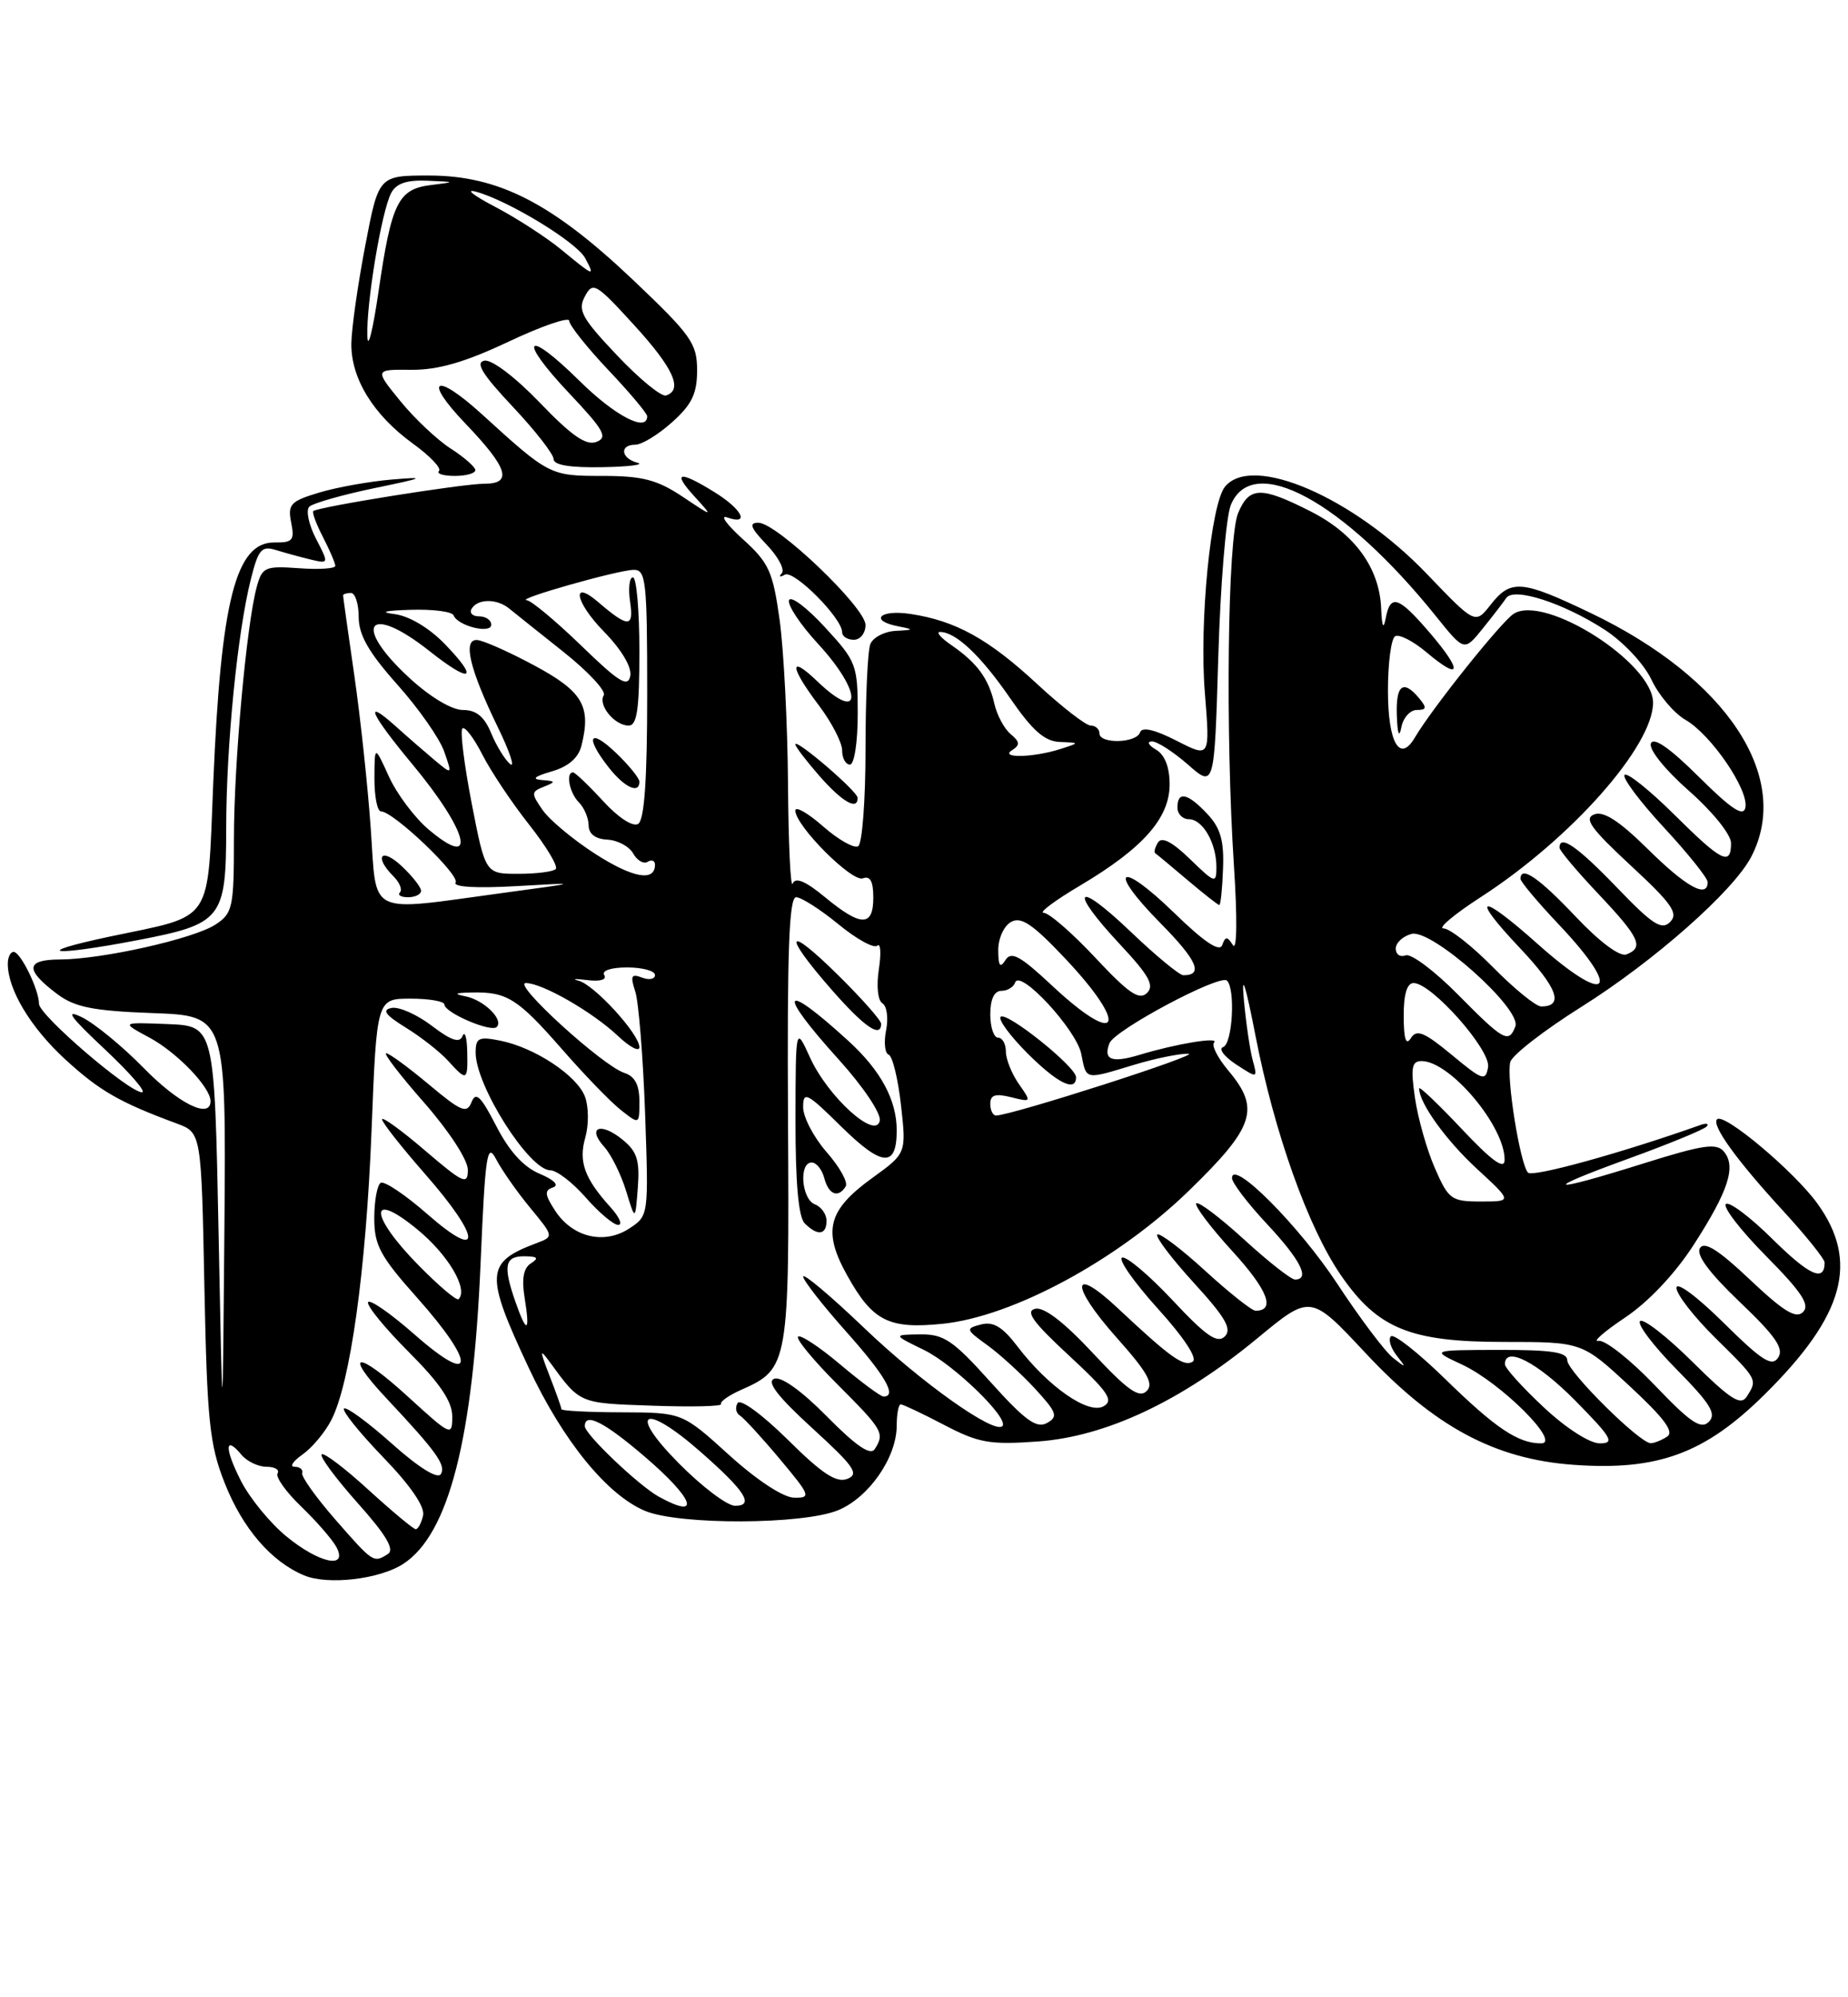 <?xml version="1.0" encoding="UTF-8" standalone="no"?>
<!DOCTYPE svg PUBLIC "-//W3C//DTD SVG 1.1//EN" "http://www.w3.org/Graphics/SVG/1.1/DTD/svg11.dtd" >
<svg xmlns="http://www.w3.org/2000/svg" xmlns:xlink="http://www.w3.org/1999/xlink" version="1.1" viewBox="0 0 237 256">
 <g >
 <path fill="currentColor"
d=" M 51.74 200.43 C 57.56 196.63 60.68 184.45 61.64 161.77 C 62.23 147.95 62.47 146.35 63.62 148.57 C 64.34 149.95 66.30 152.76 67.98 154.79 C 71.04 158.50 71.04 158.50 68.77 159.35 C 62.26 161.80 62.16 163.29 67.80 175.30 C 72.17 184.63 77.84 191.61 82.72 193.65 C 87.10 195.49 103.04 195.43 107.51 193.56 C 111.45 191.92 114.99 186.80 115.00 182.75 C 115.00 181.24 115.23 180.00 115.52 180.00 C 115.80 180.00 118.30 181.18 121.07 182.63 C 125.51 184.95 126.92 185.20 133.09 184.76 C 141.83 184.14 151.52 179.58 161.29 171.50 C 168.08 165.89 168.08 165.89 175.12 173.42 C 183.94 182.86 191.70 187.03 201.82 187.75 C 212.62 188.53 218.67 186.30 226.33 178.71 C 236.56 168.59 238.45 161.69 233.06 154.24 C 230.08 150.13 221.09 142.58 220.21 143.46 C 219.46 144.20 222.69 148.68 228.60 155.11 C 231.57 158.34 234.00 161.36 234.00 161.82 C 234.00 164.37 232.06 163.50 227.33 158.83 C 224.43 155.96 221.73 153.94 221.33 154.33 C 220.94 154.73 223.27 157.74 226.52 161.02 C 231.05 165.60 232.15 167.25 231.24 168.16 C 230.33 169.07 228.76 168.11 224.43 164.02 C 220.37 160.18 218.58 159.06 218.01 159.98 C 217.49 160.83 219.20 163.14 223.12 166.88 C 227.69 171.23 228.81 172.84 228.05 174.00 C 227.25 175.23 225.98 174.42 221.03 169.53 C 217.63 166.17 215.00 164.22 215.00 165.07 C 215.00 165.90 217.25 168.79 220.00 171.50 C 225.43 176.85 225.41 176.81 224.02 179.00 C 223.24 180.22 221.96 179.40 217.06 174.56 C 213.76 171.29 210.73 168.94 210.33 169.33 C 209.94 169.73 212.05 172.51 215.02 175.52 C 219.36 179.92 220.17 181.23 219.15 182.24 C 218.14 183.25 216.78 182.33 212.20 177.53 C 209.06 174.25 205.82 171.70 205.00 171.86 C 204.18 172.03 205.70 170.69 208.39 168.89 C 211.40 166.88 214.79 163.29 217.18 159.60 C 221.66 152.66 222.69 149.53 221.09 147.61 C 220.15 146.47 218.43 146.72 210.78 149.12 C 198.39 153.01 197.37 152.67 208.87 148.50 C 214.02 146.63 218.52 144.78 218.87 144.39 C 219.22 144.00 218.82 143.92 218.00 144.22 C 207.96 147.78 196.54 150.93 195.96 150.30 C 194.94 149.19 193.16 138.09 193.69 136.12 C 193.93 135.23 198.03 132.05 202.81 129.05 C 212.14 123.19 222.33 114.19 224.60 109.80 C 229.86 99.64 221.49 86.95 204.02 78.58 C 195.15 74.33 193.76 74.21 191.17 77.51 C 189.19 80.03 189.19 80.03 182.94 73.51 C 173.53 63.72 160.61 58.14 157.11 62.37 C 155.28 64.57 153.78 79.82 154.52 88.82 C 155.19 97.14 155.19 97.14 150.89 94.94 C 148.06 93.50 146.46 93.13 146.21 93.87 C 145.74 95.27 141.00 95.38 141.00 94.00 C 141.00 93.45 140.50 93.00 139.88 93.00 C 139.27 93.00 136.18 90.61 133.02 87.68 C 126.77 81.89 122.55 79.56 116.75 78.69 C 112.78 78.09 111.41 79.56 115.25 80.29 C 117.26 80.68 117.21 80.74 114.86 80.86 C 113.40 80.94 111.94 81.71 111.61 82.58 C 111.27 83.45 111.00 89.50 111.00 96.02 C 111.00 102.55 110.58 108.14 110.06 108.46 C 109.54 108.78 107.52 107.64 105.56 105.92 C 103.60 104.20 102.00 103.29 102.00 103.89 C 102.00 105.83 109.26 113.11 110.66 112.58 C 111.59 112.22 112.00 112.96 112.00 115.03 C 112.00 118.82 110.43 118.81 105.81 115.00 C 103.31 112.93 102.01 112.39 101.66 113.25 C 101.39 113.94 101.11 108.20 101.06 100.50 C 101.00 92.80 100.52 83.35 99.99 79.50 C 99.12 73.24 98.62 72.14 95.26 69.10 C 93.19 67.23 92.29 65.98 93.25 66.32 C 96.23 67.37 95.18 65.27 91.63 63.08 C 87.07 60.26 86.16 60.46 89.08 63.65 C 91.50 66.31 91.50 66.31 87.52 63.65 C 84.27 61.49 82.38 61.00 77.28 61.00 C 70.54 61.00 70.42 60.94 61.81 53.10 C 55.80 47.63 54.17 48.52 59.67 54.27 C 65.14 59.98 65.78 62.00 62.14 62.00 C 59.31 62.00 40.77 64.97 40.18 65.51 C 40.00 65.68 40.56 67.18 41.43 68.86 C 42.29 70.53 43.00 72.19 43.00 72.53 C 43.00 72.88 40.90 73.02 38.34 72.83 C 33.99 72.52 33.62 72.69 32.93 75.21 C 31.61 80.05 30.00 97.83 30.00 107.52 C 30.00 116.33 29.84 117.06 27.64 118.50 C 24.86 120.32 13.12 122.96 7.67 122.98 C 3.26 123.00 3.18 124.30 7.38 127.44 C 9.61 129.10 11.96 129.57 19.57 129.85 C 29.00 130.19 29.00 130.19 28.78 157.35 C 28.55 184.50 28.55 184.50 28.03 158.00 C 27.50 131.50 27.50 131.50 21.50 131.26 C 15.50 131.02 15.50 131.02 19.16 132.99 C 22.70 134.89 27.00 139.36 27.00 141.13 C 27.00 143.49 22.90 141.46 18.46 136.92 C 15.73 134.13 12.15 131.19 10.50 130.38 C 8.25 129.29 8.98 130.31 13.41 134.46 C 16.66 137.51 18.82 140.00 18.21 140.00 C 16.53 140.00 5.00 130.11 5.00 128.66 C 5.00 126.85 2.64 122.02 1.75 122.01 C 1.34 122.00 1.00 122.69 1.00 123.53 C 1.00 126.84 3.92 131.69 8.34 135.76 C 12.74 139.80 15.34 141.30 22.66 144.00 C 25.82 145.17 25.82 145.17 26.21 164.83 C 26.56 182.17 26.87 185.16 28.81 190.07 C 31.11 195.90 34.79 200.17 39.00 201.92 C 42.06 203.20 48.71 202.42 51.74 200.43 Z  M 17.56 120.52 C 28.49 118.43 29.00 117.79 29.01 106.10 C 29.02 95.52 30.45 81.06 32.17 74.24 C 33.13 70.41 33.55 69.93 35.39 70.50 C 36.55 70.86 38.56 71.41 39.85 71.72 C 42.19 72.27 42.19 72.26 40.51 69.02 C 39.59 67.23 39.21 65.40 39.66 64.95 C 40.12 64.50 43.88 63.43 48.00 62.57 C 54.46 61.24 54.78 61.08 50.29 61.46 C 47.42 61.70 43.22 62.45 40.95 63.13 C 37.25 64.24 36.88 64.64 37.34 66.97 C 37.80 69.25 37.54 69.56 35.21 69.53 C 30.24 69.47 28.33 76.93 27.35 100.30 C 26.58 118.65 27.55 117.21 14.10 120.04 C 3.76 122.23 6.60 122.62 17.56 120.52 Z  M 109.98 102.25 C 109.96 101.41 102.00 94.59 102.00 95.41 C 102.00 95.70 103.40 97.52 105.10 99.47 C 108.03 102.80 110.02 103.94 109.98 102.25 Z  M 110.00 91.48 C 110.00 85.20 109.84 84.78 105.78 80.38 C 103.46 77.86 101.40 76.31 101.19 76.94 C 100.98 77.56 102.65 80.07 104.90 82.51 C 110.67 88.76 110.58 92.85 104.80 87.31 C 101.15 83.81 101.26 85.45 105.03 90.43 C 106.66 92.59 108.00 95.18 108.00 96.18 C 108.00 97.18 108.45 98.00 109.00 98.00 C 109.56 98.00 110.00 95.16 110.00 91.48 Z  M 111.00 80.11 C 111.00 77.86 99.61 67.00 97.26 67.00 C 96.00 67.00 96.25 67.65 98.33 69.82 C 99.81 71.37 100.68 73.02 100.26 73.48 C 99.84 73.94 100.02 74.02 100.65 73.66 C 101.80 73.00 108.00 79.22 108.00 81.03 C 108.00 81.57 108.67 82.00 109.50 82.00 C 110.33 82.00 111.00 81.15 111.00 80.11 Z  M 60.96 60.25 C 60.94 59.84 59.52 58.60 57.81 57.50 C 56.09 56.40 53.19 53.67 51.36 51.43 C 48.03 47.35 48.03 47.35 52.77 47.40 C 56.19 47.42 59.64 46.43 65.25 43.78 C 69.51 41.77 73.00 40.58 73.00 41.12 C 73.00 41.67 75.25 44.50 78.00 47.41 C 80.75 50.31 83.00 52.99 83.00 53.35 C 83.00 55.46 78.85 53.30 74.31 48.81 C 67.37 41.96 66.29 43.31 73.02 50.43 C 77.47 55.14 77.99 56.07 76.48 56.64 C 75.17 57.15 73.30 55.85 69.23 51.61 C 66.06 48.32 63.05 46.04 62.12 46.23 C 60.92 46.46 61.86 47.99 65.75 52.12 C 68.64 55.19 71.00 58.21 71.00 58.85 C 71.00 59.61 73.13 59.96 77.25 59.88 C 80.69 59.82 82.71 59.56 81.75 59.31 C 79.62 58.75 79.42 57.00 81.48 57.00 C 82.30 57.00 84.42 55.71 86.18 54.13 C 88.73 51.85 89.40 50.47 89.40 47.46 C 89.40 44.02 88.65 42.97 81.24 35.93 C 70.80 26.02 63.92 22.50 55.03 22.50 C 48.56 22.50 48.56 22.50 46.84 31.50 C 45.89 36.45 45.09 42.08 45.06 44.00 C 44.99 48.48 47.87 53.17 52.93 56.84 C 55.13 58.43 56.65 60.02 56.30 60.37 C 55.95 60.72 56.87 61.00 58.33 61.00 C 59.80 61.00 60.98 60.66 60.96 60.25 Z  M 36.70 196.90 C 34.63 195.20 32.02 192.01 30.90 189.81 C 28.77 185.63 28.81 183.86 30.98 186.48 C 31.68 187.31 33.12 188.00 34.18 188.00 C 35.25 188.00 35.88 188.38 35.60 188.84 C 35.31 189.30 36.67 191.22 38.62 193.09 C 40.57 194.97 42.59 197.29 43.12 198.25 C 44.71 201.18 40.93 200.39 36.70 196.90 Z  M 43.00 194.76 C 40.52 191.92 38.61 189.24 38.75 188.80 C 38.89 188.36 38.45 188.00 37.78 188.00 C 37.11 188.00 37.56 187.30 38.78 186.44 C 40.01 185.58 41.67 183.60 42.48 182.03 C 44.93 177.30 46.94 162.82 47.65 144.92 C 48.31 128.00 48.31 128.00 52.66 128.00 C 55.05 128.00 57.00 128.34 57.00 128.76 C 57.00 129.79 62.97 132.36 63.70 131.63 C 64.64 130.69 62.05 128.16 59.68 127.70 C 58.12 127.39 58.35 127.25 60.50 127.21 C 65.01 127.11 66.38 127.97 72.06 134.46 C 74.92 137.74 78.33 141.26 79.63 142.28 C 82.00 144.15 82.00 144.15 82.00 141.14 C 82.00 139.05 81.41 137.95 80.08 137.52 C 77.32 136.65 65.63 126.00 67.43 126.00 C 69.54 126.00 75.97 129.69 79.25 132.78 C 80.76 134.21 82.00 134.86 82.00 134.22 C 82.00 132.54 76.20 126.20 74.20 125.70 C 73.27 125.46 73.76 125.43 75.30 125.62 C 76.96 125.83 77.85 125.57 77.49 124.98 C 77.13 124.41 78.36 124.00 80.44 124.00 C 82.40 124.00 84.00 124.44 84.00 124.97 C 84.00 125.50 83.25 125.65 82.34 125.30 C 80.96 124.77 80.81 125.07 81.47 127.08 C 81.90 128.41 82.47 135.42 82.73 142.66 C 83.19 155.82 83.19 155.83 80.70 157.46 C 77.49 159.56 73.44 158.60 71.21 155.20 C 69.85 153.12 69.80 152.57 70.91 152.20 C 71.75 151.92 71.07 151.23 69.20 150.44 C 67.14 149.58 65.29 147.54 63.64 144.32 C 61.68 140.51 61.02 139.87 60.48 141.25 C 59.87 142.78 59.17 142.49 55.00 139.00 C 52.37 136.80 49.91 135.00 49.53 135.00 C 49.14 135.00 51.34 137.86 54.42 141.36 C 57.60 144.99 60.00 148.67 60.00 149.94 C 60.00 151.93 59.43 151.67 54.50 147.46 C 51.48 144.87 49.00 143.08 49.00 143.47 C 49.00 143.87 51.48 147.01 54.50 150.46 C 61.74 158.70 61.93 161.85 54.82 155.63 C 51.98 153.14 49.28 151.33 48.82 151.61 C 48.37 151.89 48.00 153.93 48.00 156.15 C 48.00 159.62 48.76 161.03 53.50 166.34 C 61.08 174.85 60.93 177.86 53.25 171.12 C 50.09 168.34 47.37 166.45 47.20 166.92 C 47.04 167.39 49.40 170.27 52.45 173.32 C 56.41 177.28 58.00 179.63 58.00 181.54 C 58.00 184.13 57.85 184.06 52.37 179.06 C 45.77 173.02 43.86 173.16 49.60 179.27 C 56.01 186.10 57.23 187.81 56.53 188.95 C 56.12 189.61 53.67 188.09 50.25 185.03 C 47.16 182.28 44.41 180.26 44.12 180.54 C 43.84 180.82 46.10 183.63 49.14 186.78 C 52.65 190.41 54.52 193.14 54.26 194.25 C 54.04 195.21 53.61 196.00 53.32 196.00 C 53.02 196.00 50.30 193.73 47.26 190.96 C 44.23 188.19 41.53 186.14 41.25 186.41 C 40.98 186.69 43.06 189.49 45.87 192.65 C 49.53 196.74 50.63 198.61 49.75 199.18 C 47.90 200.35 47.87 200.33 43.00 194.76 Z  M 78.31 154.75 C 74.95 151.04 74.17 148.89 75.07 145.77 C 75.52 144.17 75.50 141.83 75.02 140.56 C 73.99 137.84 68.57 134.26 64.14 133.38 C 61.39 132.83 61.00 133.02 61.00 134.92 C 61.00 139.17 67.88 150.00 70.58 150.00 C 71.40 150.00 73.44 151.57 75.13 153.50 C 76.82 155.43 78.69 157.00 79.28 157.00 C 79.87 157.00 79.43 155.99 78.31 154.75 Z  M 79.81 146.05 C 77.02 143.78 75.23 144.49 77.48 146.98 C 78.37 147.96 79.63 150.50 80.29 152.63 C 81.47 156.50 81.47 156.50 81.80 152.21 C 82.06 148.71 81.70 147.57 79.81 146.05 Z  M 59.92 134.75 C 59.88 132.96 59.61 132.08 59.32 132.79 C 58.95 133.73 57.87 133.38 55.38 131.48 C 53.49 130.04 51.18 129.01 50.23 129.19 C 48.93 129.44 49.40 130.08 52.07 131.73 C 54.03 132.94 56.46 134.85 57.47 135.97 C 59.88 138.63 60.01 138.57 59.92 134.75 Z  M 84.50 191.84 C 81.92 190.42 75.00 183.83 75.00 182.80 C 75.00 181.00 77.47 182.25 82.59 186.62 C 89.02 192.11 90.03 194.88 84.50 191.84 Z  M 87.00 187.50 C 80.40 180.82 82.61 179.73 89.85 186.09 C 95.59 191.13 96.78 193.00 94.27 193.00 C 93.26 193.00 89.99 190.53 87.00 187.50 Z  M 93.50 186.49 C 87.50 181.05 87.50 181.05 79.75 181.02 C 75.49 181.01 72.00 180.83 72.00 180.62 C 72.00 180.41 71.32 178.50 70.49 176.37 C 69.21 173.07 69.20 172.80 70.45 174.50 C 74.44 179.96 74.16 179.84 83.66 180.17 C 88.69 180.35 92.66 180.26 92.48 179.96 C 92.29 179.67 93.48 178.83 95.12 178.11 C 101.14 175.44 101.24 174.86 101.06 143.50 C 100.94 121.94 101.19 115.00 102.10 115.00 C 102.76 115.00 105.20 116.56 107.52 118.46 C 109.84 120.37 112.09 121.60 112.51 121.21 C 112.94 120.82 113.02 122.18 112.71 124.23 C 112.38 126.37 112.57 128.24 113.17 128.60 C 113.74 128.95 113.95 130.51 113.64 132.05 C 113.33 133.60 113.48 135.00 113.97 135.18 C 114.46 135.36 115.17 138.27 115.55 141.66 C 116.24 147.82 116.24 147.82 111.87 150.98 C 106.14 155.12 105.46 157.79 108.68 163.53 C 111.92 169.34 114.00 170.38 120.91 169.67 C 129.92 168.74 143.33 161.50 152.46 152.63 C 160.90 144.44 161.66 142.12 157.53 137.22 C 156.17 135.60 155.35 133.99 155.70 133.63 C 156.48 132.85 150.84 133.78 146.18 135.19 C 142.59 136.28 141.46 135.86 142.28 133.72 C 142.93 132.02 156.47 124.81 157.36 125.69 C 158.46 126.80 158.06 133.81 156.86 134.21 C 156.24 134.42 156.98 135.41 158.51 136.42 C 161.30 138.24 161.30 138.24 160.65 135.87 C 160.30 134.57 159.78 131.03 159.51 128.00 C 159.20 124.53 159.75 126.26 161.00 132.69 C 163.42 145.17 167.76 157.34 171.96 163.44 C 176.68 170.30 180.85 172.00 192.90 172.00 C 202.89 172.00 202.89 172.00 209.00 177.66 C 213.44 181.78 214.75 183.54 213.80 184.14 C 213.09 184.60 212.14 184.98 211.71 184.98 C 210.31 185.01 201.00 175.78 201.00 174.36 C 201.00 173.31 198.98 173.01 192.25 173.02 C 183.50 173.04 183.50 173.04 187.50 174.90 C 192.47 177.21 200.29 185.00 197.64 185.00 C 194.68 185.00 191.79 183.05 185.28 176.69 C 181.85 173.35 178.75 170.91 178.38 171.28 C 178.02 171.65 178.34 172.75 179.11 173.73 C 180.39 175.36 180.35 175.39 178.65 174.04 C 177.63 173.24 174.41 168.97 171.50 164.54 C 166.60 157.10 158.00 148.47 158.00 151.00 C 158.00 151.60 160.02 154.25 162.50 156.90 C 166.80 161.50 168.06 164.00 166.08 164.00 C 165.57 164.00 162.63 161.69 159.55 158.87 C 156.46 156.05 153.70 153.96 153.42 154.24 C 153.15 154.52 155.22 157.27 158.03 160.35 C 162.58 165.32 163.63 168.00 161.02 168.00 C 160.55 168.00 157.63 165.69 154.55 162.87 C 151.46 160.05 148.70 157.96 148.42 158.24 C 148.15 158.52 150.25 161.30 153.11 164.43 C 157.18 168.88 158.03 170.36 157.07 171.30 C 156.11 172.24 154.66 171.23 150.40 166.68 C 147.40 163.47 144.48 161.01 143.92 161.19 C 143.35 161.38 145.40 164.31 148.46 167.70 C 151.85 171.44 153.61 174.12 152.96 174.53 C 151.82 175.23 150.11 174.01 143.37 167.69 C 137.35 162.04 137.21 164.71 143.17 171.41 C 147.17 175.89 148.01 177.38 147.04 178.31 C 146.08 179.24 144.57 178.16 140.16 173.43 C 136.48 169.48 133.89 167.49 132.77 167.75 C 131.45 168.05 132.46 169.46 137.09 173.74 C 142.13 178.41 142.87 179.49 141.52 180.25 C 139.58 181.33 134.44 177.76 130.49 172.58 C 128.57 170.06 127.39 169.35 125.81 169.76 C 123.81 170.28 123.84 170.41 126.60 172.40 C 128.20 173.55 130.95 176.06 132.72 177.97 C 135.55 181.05 135.74 181.57 134.27 182.39 C 132.94 183.13 131.47 182.07 127.05 177.16 C 122.22 171.78 121.05 170.99 118.00 171.03 C 114.50 171.08 114.50 171.08 118.50 173.03 C 122.34 174.90 129.49 181.85 128.55 182.79 C 127.49 183.84 118.16 177.22 110.86 170.24 C 106.54 166.11 103.00 163.13 103.00 163.62 C 103.01 164.10 105.48 167.27 108.50 170.66 C 113.54 176.30 115.09 179.00 113.31 179.00 C 112.94 179.00 110.44 177.15 107.76 174.89 C 105.08 172.63 102.64 171.02 102.35 171.32 C 102.05 171.61 104.33 174.37 107.41 177.45 C 113.23 183.27 113.48 183.70 112.19 185.73 C 111.64 186.60 109.80 185.35 106.07 181.57 C 102.80 178.26 100.17 176.38 99.29 176.72 C 98.28 177.11 99.73 178.99 104.17 183.05 C 109.55 187.96 110.23 188.93 108.67 189.55 C 107.27 190.10 105.45 188.91 101.04 184.54 C 97.78 181.32 94.96 179.25 94.60 179.83 C 94.25 180.40 94.38 181.12 94.89 181.43 C 95.40 181.75 97.70 184.25 100.00 187.00 C 103.94 191.70 104.05 192.00 101.84 191.96 C 100.45 191.94 97.08 189.73 93.50 186.49 Z  M 106.00 156.47 C 106.00 155.63 105.33 154.68 104.50 154.36 C 102.79 153.70 102.43 149.00 104.09 149.00 C 104.70 149.00 105.42 149.90 105.71 151.00 C 106.27 153.13 107.51 153.61 108.46 152.06 C 108.78 151.54 107.68 149.57 106.02 147.68 C 104.36 145.78 103.00 143.19 103.00 141.91 C 103.00 139.80 103.48 140.05 107.90 144.41 C 113.14 149.56 115.00 149.69 115.00 144.89 C 115.00 141.00 112.97 137.23 108.84 133.45 C 100.22 125.57 99.51 126.91 107.58 135.82 C 110.69 139.26 113.01 142.71 112.83 143.64 C 112.33 146.16 106.17 140.58 103.88 135.54 C 102.04 131.50 102.04 131.50 102.02 143.55 C 102.01 151.62 102.40 156.00 103.20 156.80 C 104.84 158.44 106.00 158.31 106.00 156.47 Z  M 113.00 131.22 C 113.00 130.78 110.53 127.99 107.50 125.00 C 100.83 118.41 100.25 119.53 106.58 126.77 C 110.82 131.62 113.00 133.13 113.00 131.22 Z  M 197.96 180.36 C 195.23 177.81 193.00 175.34 193.00 174.86 C 193.00 172.46 197.16 174.60 202.00 179.50 C 206.71 184.27 207.13 185.00 205.17 185.00 C 203.87 185.00 200.83 183.05 197.96 180.36 Z  M 66.10 166.85 C 64.49 162.24 64.73 161.00 67.25 161.02 C 68.94 161.03 69.15 161.25 68.10 161.92 C 67.13 162.53 66.88 163.89 67.29 166.40 C 68.01 170.84 67.55 171.01 66.10 166.85 Z  M 53.69 162.19 C 47.35 155.76 47.23 152.41 53.51 157.57 C 57.47 160.81 60.09 165.24 58.81 166.52 C 58.57 166.76 56.27 164.81 53.69 162.19 Z  M 184.03 149.75 C 183.00 147.41 181.85 143.36 181.47 140.75 C 180.90 136.84 181.05 136.00 182.31 136.00 C 185.98 136.00 193.05 144.43 192.96 148.70 C 192.94 149.97 191.30 148.78 187.46 144.70 C 184.46 141.52 182.00 139.18 182.00 139.50 C 182.00 141.37 185.43 146.14 189.40 149.80 C 193.96 154.00 193.96 154.00 189.92 154.00 C 186.13 154.00 185.77 153.74 184.03 149.75 Z  M 127.00 141.48 C 127.00 140.34 127.65 140.13 129.66 140.63 C 132.29 141.29 132.30 141.27 130.66 138.93 C 129.75 137.62 129.00 135.76 129.00 134.78 C 129.00 133.80 128.55 133.00 128.00 133.00 C 127.45 133.00 127.00 131.65 127.00 130.00 C 127.00 128.08 127.51 127.00 128.42 127.00 C 129.20 127.00 129.99 126.52 130.19 125.93 C 130.79 124.14 138.05 131.98 138.67 135.09 C 139.34 138.47 139.06 138.41 145.41 136.49 C 148.11 135.67 151.26 135.03 152.41 135.06 C 154.19 135.11 129.87 142.92 127.75 142.98 C 127.34 142.99 127.00 142.32 127.00 141.48 Z  M 138.00 138.07 C 138.00 136.73 129.07 129.59 128.33 130.33 C 127.99 130.67 129.53 132.76 131.74 134.98 C 135.61 138.85 138.00 140.03 138.00 138.07 Z  M 186.18 135.20 C 182.65 132.28 181.68 131.89 180.94 133.06 C 180.31 134.06 180.03 133.20 180.02 130.25 C 180.01 127.44 180.44 126.00 181.29 126.00 C 183.60 126.00 191.20 134.58 190.84 136.77 C 190.53 138.62 190.14 138.49 186.18 135.20 Z  M 186.98 127.48 C 183.99 124.45 180.96 122.18 180.27 122.45 C 179.57 122.72 179.00 122.33 179.00 121.59 C 179.00 120.84 179.92 119.99 181.03 119.70 C 183.62 119.03 195.19 129.34 194.34 131.56 C 193.49 133.77 192.84 133.41 186.98 127.48 Z  M 134.89 126.30 C 130.85 122.52 129.69 121.88 128.95 123.05 C 128.26 124.14 128.03 123.83 128.02 121.80 C 128.01 120.31 128.74 118.68 129.66 118.17 C 130.96 117.44 132.44 118.44 136.62 122.87 C 144.92 131.67 143.55 134.40 134.89 126.30 Z  M 191.50 124.00 C 188.79 121.25 185.93 119.00 185.13 119.00 C 184.34 119.00 186.49 117.19 189.91 114.98 C 201.48 107.50 212.00 95.64 212.00 90.06 C 212.00 84.98 198.18 76.16 194.14 78.66 C 192.57 79.64 183.65 90.79 181.44 94.55 C 179.51 97.83 178.00 95.17 178.00 88.50 C 178.00 84.99 178.41 81.86 178.92 81.55 C 179.42 81.24 181.24 82.17 182.96 83.62 C 187.39 87.35 187.62 86.09 183.42 81.17 C 179.35 76.42 178.32 76.07 177.71 79.25 C 177.42 80.76 177.23 80.34 177.13 78.00 C 176.92 72.79 173.74 68.41 168.07 65.54 C 161.72 62.32 160.22 62.35 158.79 65.75 C 157.43 68.97 157.14 93.94 158.25 111.00 C 158.69 117.71 158.64 121.93 158.12 121.14 C 157.38 119.99 157.16 119.99 156.74 121.14 C 156.40 122.06 154.44 120.75 150.64 117.06 C 143.51 110.12 141.87 111.28 148.83 118.33 C 153.54 123.10 154.37 125.00 151.76 125.00 C 151.26 125.00 148.18 122.46 144.93 119.35 C 137.90 112.65 136.98 113.92 143.67 121.08 C 147.37 125.04 148.08 126.32 147.09 127.28 C 146.10 128.25 144.72 127.30 140.47 122.75 C 137.51 119.59 134.53 117.00 133.85 117.00 C 133.17 117.00 135.29 115.41 138.56 113.48 C 146.60 108.70 150.00 104.86 150.00 100.53 C 150.00 98.32 149.38 96.74 148.25 96.08 C 147.29 95.52 147.05 95.05 147.72 95.03 C 148.38 95.01 150.46 96.35 152.34 97.99 C 155.74 100.98 155.74 100.98 156.24 84.24 C 156.51 75.03 157.23 66.26 157.84 64.75 C 160.61 57.89 172.28 64.20 184.17 79.00 C 187.79 83.50 187.79 83.50 190.14 80.58 C 191.44 78.97 192.80 77.20 193.17 76.65 C 194.12 75.22 200.49 77.28 205.79 80.71 C 208.20 82.28 210.82 85.07 211.79 87.11 C 212.73 89.11 214.70 91.43 216.18 92.28 C 219.46 94.18 224.30 101.26 223.84 103.51 C 223.59 104.74 222.05 103.72 217.86 99.56 C 214.15 95.87 212.05 94.42 211.72 95.29 C 211.43 96.04 213.54 98.67 216.61 101.37 C 219.64 104.04 222.00 106.97 222.00 108.06 C 222.00 111.06 220.80 110.45 214.66 104.35 C 211.52 101.25 208.69 98.98 208.35 99.32 C 208.01 99.66 210.26 102.68 213.36 106.03 C 216.46 109.37 219.00 112.54 219.00 113.06 C 219.00 115.20 216.26 113.70 211.36 108.86 C 207.68 105.23 205.66 103.92 204.46 104.38 C 203.09 104.90 204.00 106.17 209.13 110.93 C 214.40 115.81 215.28 117.05 214.20 118.16 C 213.11 119.27 211.95 118.53 207.36 113.75 C 202.32 108.51 200.00 106.90 200.00 108.65 C 200.00 109.01 202.25 111.69 205.00 114.59 C 210.28 120.18 210.87 121.45 208.58 122.33 C 207.73 122.66 205.14 120.73 202.03 117.44 C 197.36 112.50 195.00 110.89 195.00 112.65 C 195.00 113.01 197.25 115.69 200.00 118.59 C 208.20 127.27 206.19 129.01 197.21 121.00 C 189.74 114.34 188.42 114.63 194.91 121.50 C 199.75 126.62 200.62 129.00 197.65 129.00 C 196.98 129.00 194.21 126.75 191.50 124.00 Z  M 156.85 111.33 C 156.99 107.74 156.52 106.12 154.84 104.33 C 152.32 101.64 151.00 101.36 151.00 103.50 C 151.00 104.33 151.66 105.00 152.46 105.00 C 154.24 105.00 156.00 108.05 156.00 111.13 C 156.00 113.28 155.83 113.23 152.61 110.11 C 150.35 107.91 148.99 107.21 148.51 107.98 C 148.12 108.61 147.96 109.23 148.15 109.36 C 148.34 109.48 150.20 111.02 152.28 112.79 C 154.37 114.56 156.21 116.00 156.37 116.00 C 156.54 116.00 156.76 113.90 156.85 111.33 Z  M 181.69 91.00 C 182.96 91.00 183.02 90.72 182.00 89.50 C 179.95 87.03 178.99 87.78 179.14 91.75 C 179.22 94.07 179.44 94.64 179.71 93.25 C 179.94 92.01 180.84 91.00 181.69 91.00 Z  M 47.55 106.25 C 47.18 100.89 46.23 92.03 45.44 86.57 C 44.65 81.11 44.00 76.50 44.00 76.32 C 44.00 76.15 44.45 76.00 45.00 76.00 C 45.55 76.00 46.00 77.39 46.00 79.09 C 46.00 81.38 47.28 83.62 50.95 87.74 C 53.68 90.79 56.38 94.65 56.96 96.31 C 58.01 99.32 58.01 99.32 55.75 97.44 C 54.51 96.40 52.26 94.45 50.75 93.09 C 46.52 89.30 47.48 91.46 52.92 98.00 C 60.05 106.57 61.31 111.66 54.98 106.33 C 53.19 104.82 50.89 101.76 49.88 99.54 C 48.04 95.50 48.04 95.50 48.02 99.75 C 48.01 102.09 48.39 104.00 48.86 104.00 C 50.45 104.00 59.02 112.17 58.43 113.12 C 58.07 113.69 61.10 113.87 66.17 113.58 C 74.50 113.10 74.50 113.10 64.50 114.45 C 46.88 116.84 48.35 117.55 47.55 106.25 Z  M 54.00 114.17 C 54.00 113.72 52.88 112.29 51.50 111.00 C 48.89 108.55 47.91 109.77 50.45 112.31 C 51.25 113.11 51.63 114.04 51.29 114.38 C 50.95 114.72 51.42 115.00 52.33 115.00 C 53.25 115.00 54.00 114.63 54.00 114.17 Z  M 76.36 109.46 C 73.54 107.65 70.50 105.12 69.61 103.85 C 68.10 101.69 68.11 101.48 69.74 100.84 C 71.32 100.21 71.29 100.12 69.50 99.98 C 68.13 99.87 68.53 99.52 70.74 98.88 C 72.89 98.26 74.17 97.15 74.57 95.58 C 75.84 90.50 74.74 88.63 68.50 85.28 C 65.20 83.51 61.89 82.04 61.14 82.03 C 59.33 81.99 60.25 85.82 63.85 93.22 C 65.38 96.36 66.08 98.48 65.42 97.93 C 64.76 97.38 63.66 95.60 62.99 93.97 C 62.11 91.84 61.08 91.00 59.36 91.00 C 57.93 91.00 55.13 89.32 52.48 86.87 C 45.08 80.05 47.22 77.23 55.08 83.45 C 60.43 87.69 61.53 87.18 57.04 82.54 C 55.03 80.47 52.47 78.95 50.60 78.71 C 48.61 78.46 49.34 78.26 52.67 78.16 C 55.51 78.07 57.98 78.39 58.17 78.87 C 58.69 80.23 63.00 81.30 63.00 80.07 C 63.00 79.48 62.30 79.00 61.44 79.00 C 60.58 79.00 60.16 78.55 60.50 78.00 C 61.29 76.72 63.74 76.72 65.29 77.99 C 65.96 78.54 69.10 81.04 72.27 83.56 C 75.44 86.08 77.76 88.58 77.43 89.11 C 76.66 90.36 78.82 93.00 80.62 93.00 C 81.70 93.00 82.00 90.90 82.00 83.50 C 82.00 78.28 81.63 74.00 81.17 74.00 C 80.72 74.00 80.55 75.41 80.81 77.14 C 81.30 80.47 80.58 80.48 76.74 77.19 C 73.21 74.15 73.74 77.15 77.41 80.91 C 79.71 83.26 81.05 85.51 80.83 86.64 C 80.54 88.16 79.38 87.44 74.54 82.75 C 71.27 79.59 68.13 76.97 67.55 76.93 C 66.01 76.82 79.19 73.08 81.25 73.04 C 82.84 73.00 83.00 74.41 83.00 88.94 C 83.00 99.96 82.64 105.10 81.84 105.60 C 81.16 106.02 79.29 104.80 77.33 102.66 C 75.48 100.65 73.75 99.00 73.49 99.00 C 72.52 99.00 73.03 101.63 74.24 102.84 C 74.92 103.52 75.48 104.85 75.49 105.79 C 75.50 106.89 76.35 107.54 77.89 107.62 C 79.20 107.69 80.69 108.48 81.20 109.39 C 81.71 110.30 82.55 110.78 83.06 110.46 C 83.58 110.14 84.00 110.31 84.00 110.83 C 84.00 113.05 81.16 112.54 76.36 109.46 Z  M 82.00 100.19 C 82.00 99.74 80.65 98.08 79.00 96.50 C 75.57 93.22 74.97 94.43 78.07 98.37 C 80.09 100.94 82.00 101.82 82.00 100.19 Z  M 60.49 102.96 C 59.53 97.99 58.99 93.68 59.30 93.37 C 59.61 93.06 60.76 94.57 61.86 96.72 C 62.96 98.88 65.66 102.92 67.87 105.71 C 70.07 108.50 71.61 111.06 71.27 111.39 C 70.94 111.73 68.77 112.00 66.46 112.00 C 62.25 112.00 62.25 112.00 60.49 102.96 Z  M 129.80 96.15 C 130.84 95.49 130.80 95.08 129.61 94.09 C 128.80 93.42 127.85 91.66 127.52 90.18 C 126.78 86.96 125.33 84.98 122.03 82.70 C 120.67 81.77 120.00 81.00 120.55 81.00 C 122.57 81.00 125.77 84.02 129.51 89.44 C 132.41 93.65 133.96 95.02 135.92 95.10 C 138.50 95.20 138.50 95.20 136.00 96.00 C 132.55 97.11 128.12 97.21 129.80 96.15 Z  M 79.13 45.54 C 74.61 40.77 74.06 39.76 75.01 37.99 C 76.03 36.07 76.41 36.29 81.30 41.64 C 86.36 47.17 87.63 49.96 85.42 50.69 C 84.83 50.89 81.99 48.57 79.13 45.54 Z  M 47.11 43.08 C 46.97 38.85 48.93 27.12 50.16 24.75 C 50.81 23.51 52.15 23.05 54.79 23.16 C 58.47 23.32 58.48 23.32 55.25 23.72 C 51.06 24.24 50.21 25.97 48.56 37.27 C 47.82 42.35 47.17 44.96 47.11 43.08 Z  M 72.00 32.01 C 70.08 30.43 66.25 27.95 63.50 26.51 C 60.75 25.07 59.62 24.20 61.00 24.56 C 65.09 25.65 73.93 31.01 75.04 33.08 C 76.35 35.53 76.21 35.48 72.00 32.01 Z "/>
</g>
</svg>
